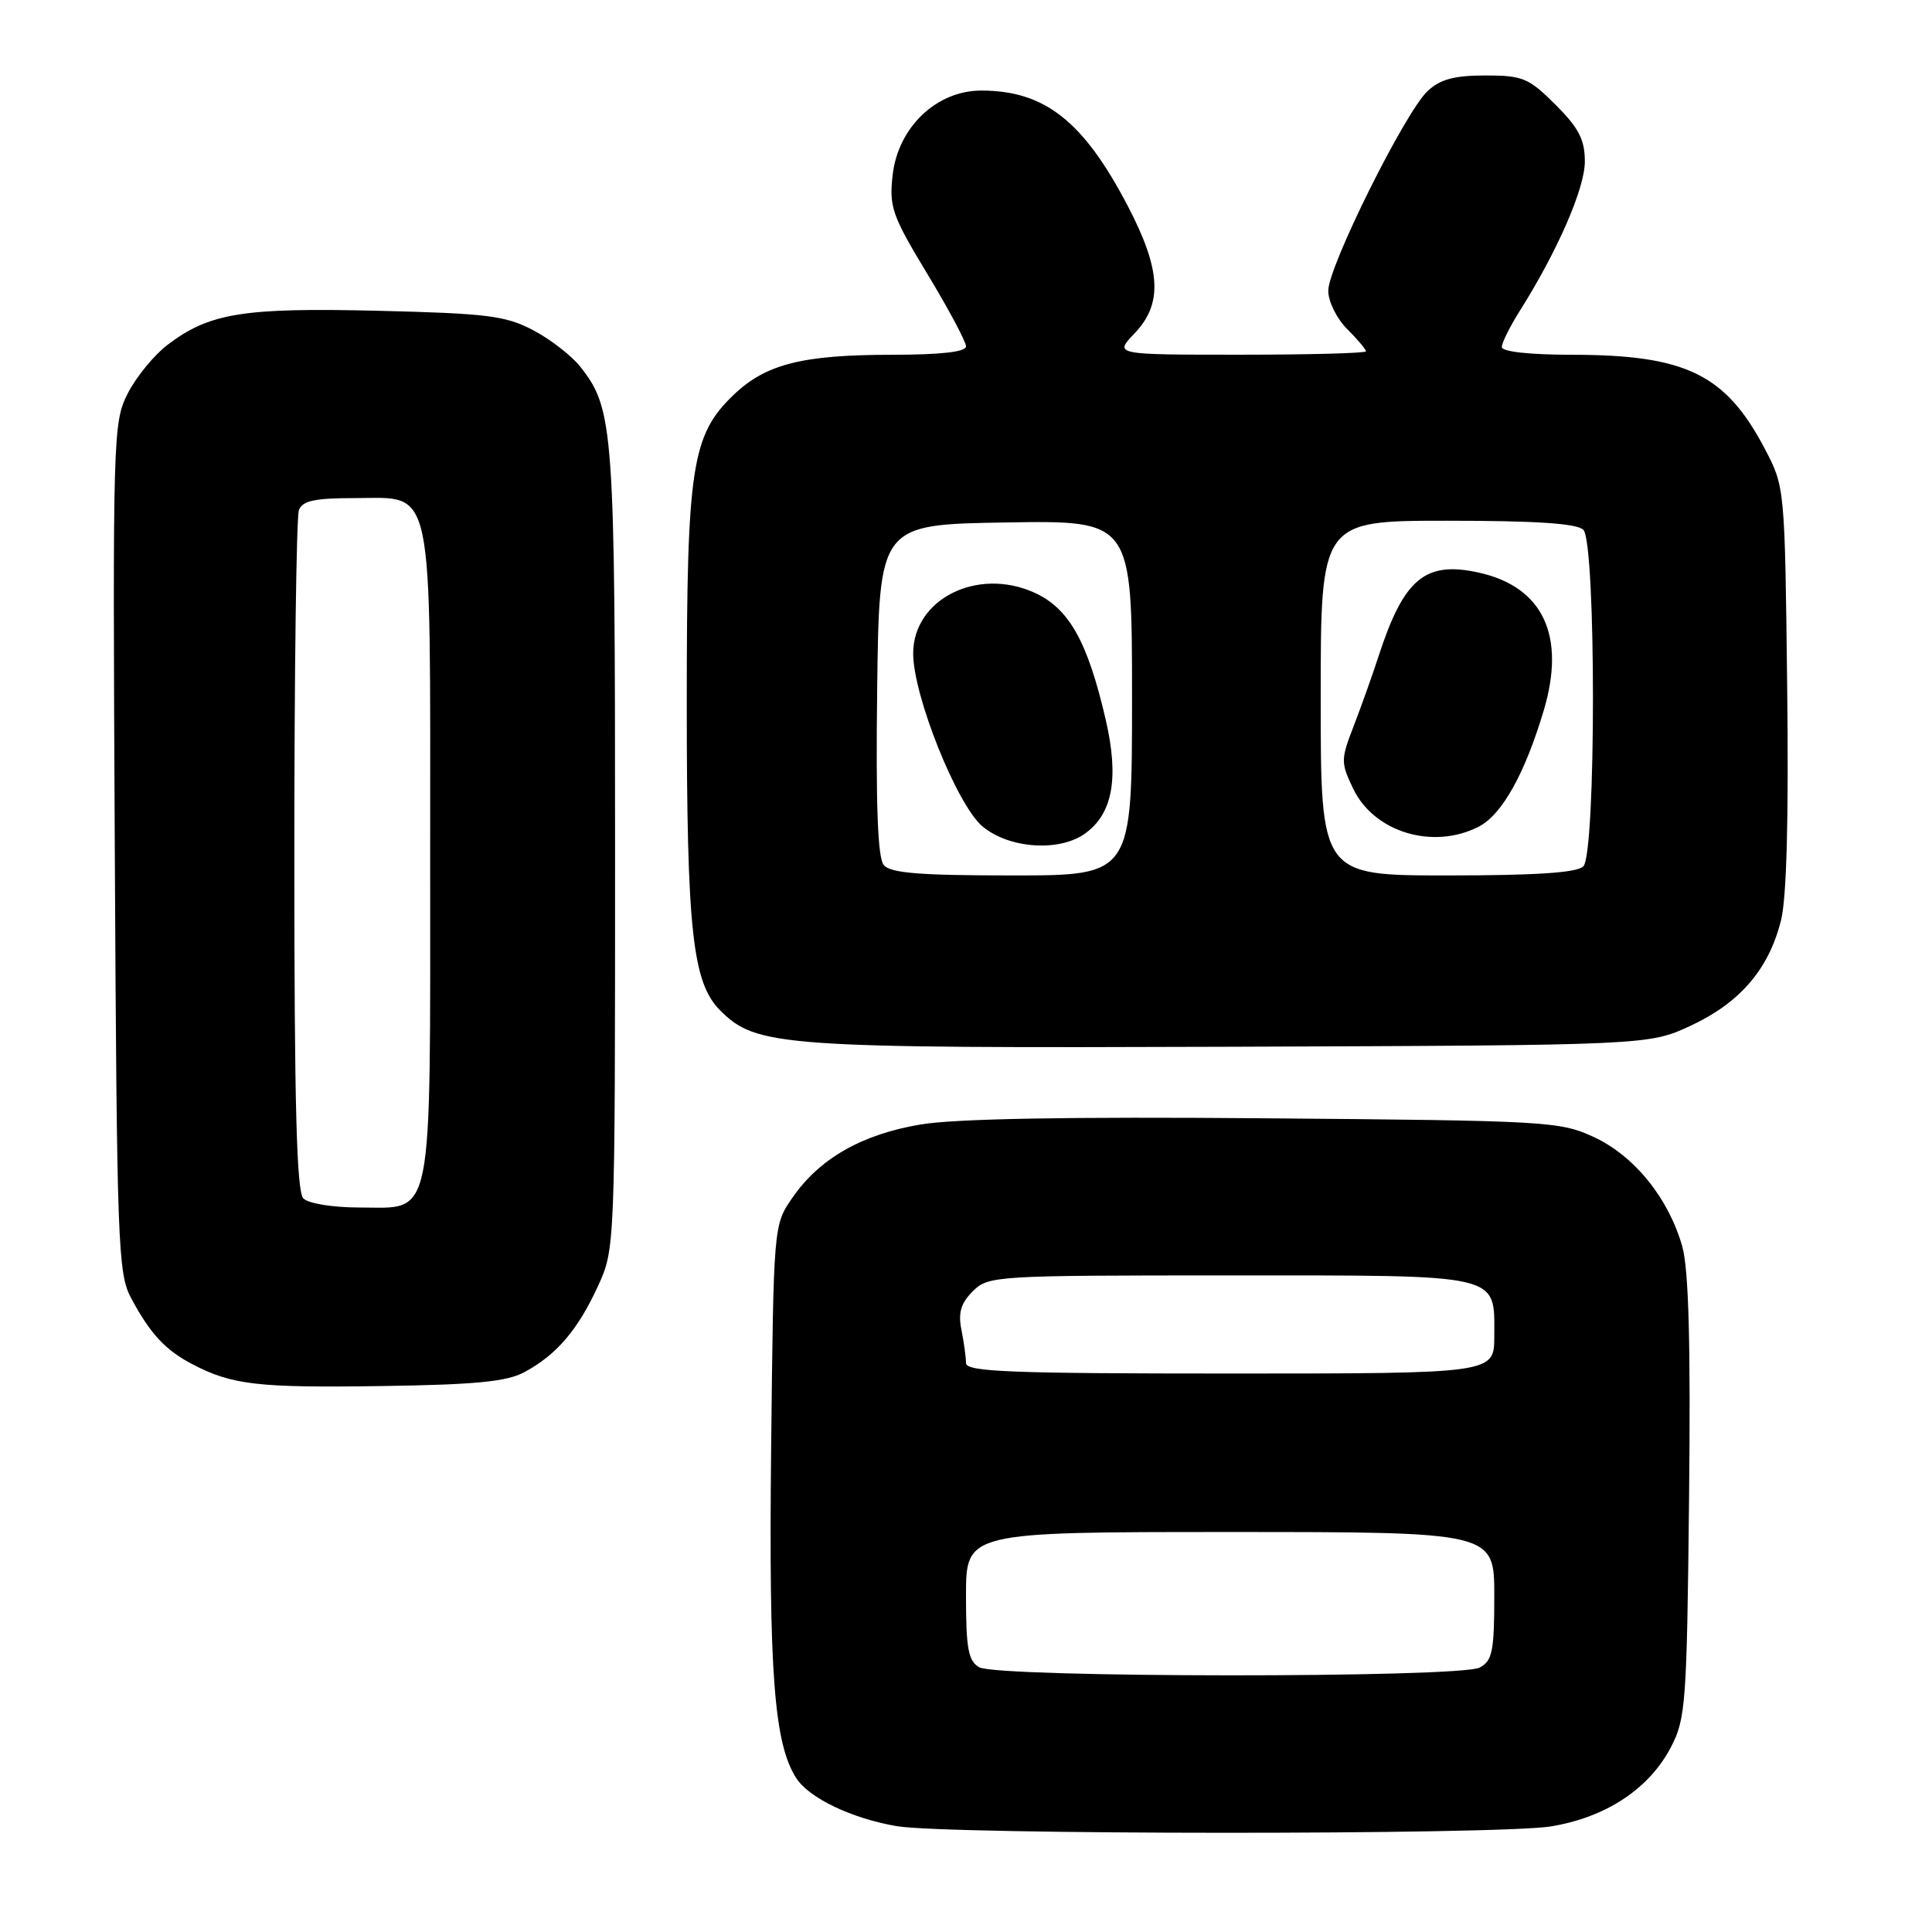 <?xml version="1.0" encoding="UTF-8" standalone="no"?>
<!DOCTYPE svg PUBLIC "-//W3C//DTD SVG 1.1//EN" "http://www.w3.org/Graphics/SVG/1.1/DTD/svg11.dtd" >
<svg xmlns="http://www.w3.org/2000/svg" xmlns:xlink="http://www.w3.org/1999/xlink" version="1.1" viewBox="0 0 256 256">
 <g >
 <path fill="currentColor"
d=" M 205.50 242.01 C 212.80 240.81 218.52 237.04 221.41 231.50 C 223.37 227.76 223.52 225.64 223.81 198.50 C 224.03 178.10 223.76 168.23 222.92 165.20 C 221.12 158.80 216.57 153.15 211.18 150.66 C 206.68 148.58 205.01 148.49 167.65 148.18 C 141.54 147.96 126.56 148.23 121.98 149.00 C 114.14 150.32 108.54 153.54 104.96 158.76 C 102.50 162.34 102.50 162.39 102.18 191.92 C 101.86 221.68 102.57 231.03 105.50 235.60 C 107.21 238.26 112.88 240.97 118.86 241.98 C 125.68 243.13 198.48 243.15 205.50 242.01 Z  M 69.50 181.81 C 73.74 179.52 76.55 176.24 79.20 170.49 C 81.50 165.50 81.50 165.50 81.50 112.50 C 81.50 56.66 81.32 54.23 76.90 48.60 C 75.75 47.14 72.94 44.96 70.66 43.76 C 66.99 41.83 64.58 41.53 50.08 41.18 C 32.24 40.75 27.78 41.47 22.24 45.66 C 20.45 47.01 18.07 49.91 16.95 52.09 C 14.97 55.97 14.93 57.47 15.21 112.29 C 15.48 164.97 15.62 168.72 17.37 172.00 C 19.89 176.71 21.92 178.91 25.50 180.77 C 30.75 183.51 34.14 183.90 50.50 183.66 C 63.03 183.48 67.15 183.08 69.50 181.81 Z  M 224.11 135.87 C 230.59 132.83 234.37 128.41 235.99 121.97 C 236.74 118.99 237.02 108.46 236.81 90.97 C 236.50 64.50 236.50 64.50 233.80 59.38 C 228.62 49.57 223.35 47.01 208.25 47.01 C 202.63 47.00 199.00 46.60 199.00 45.98 C 199.00 45.42 200.07 43.27 201.38 41.19 C 206.37 33.28 210.00 24.96 210.00 21.41 C 210.00 18.51 209.21 16.97 206.12 13.88 C 202.56 10.33 201.78 10.00 196.81 10.00 C 192.71 10.00 190.84 10.50 189.17 12.06 C 186.19 14.83 176.00 35.32 176.00 38.53 C 176.00 39.94 177.12 42.22 178.50 43.59 C 179.88 44.97 181.00 46.30 181.00 46.55 C 181.00 46.80 173.49 47.00 164.31 47.00 C 147.63 47.00 147.63 47.00 150.31 44.20 C 154.09 40.26 153.86 35.79 149.45 27.32 C 143.57 16.05 138.43 12.00 130.02 12.00 C 124.09 12.00 118.99 16.87 118.28 23.20 C 117.80 27.42 118.20 28.56 122.88 36.30 C 125.70 40.96 128.00 45.28 128.00 45.89 C 128.00 46.63 124.73 47.00 118.25 47.01 C 106.33 47.01 101.49 48.23 97.22 52.31 C 91.64 57.65 91.00 61.83 91.00 93.05 C 91.00 123.28 91.75 130.20 95.42 133.88 C 100.23 138.69 103.36 138.91 163.00 138.70 C 218.50 138.50 218.50 138.50 224.11 135.87 Z  M 129.75 220.92 C 128.30 220.08 128.00 218.44 128.00 211.45 C 128.00 203.00 128.00 203.00 163.00 203.00 C 198.00 203.00 198.00 203.00 198.00 211.46 C 198.00 218.81 197.74 220.07 196.07 220.96 C 193.46 222.36 132.15 222.32 129.75 220.92 Z  M 128.00 180.62 C 128.00 179.87 127.73 177.89 127.40 176.23 C 126.94 173.95 127.31 172.69 128.90 171.10 C 130.95 169.05 131.81 169.00 162.93 169.00 C 199.35 169.00 198.00 168.69 198.00 177.07 C 198.00 182.00 198.00 182.00 163.00 182.00 C 133.97 182.00 128.00 181.77 128.00 180.62 Z  M 40.20 158.80 C 39.30 157.90 39.00 146.44 39.00 113.38 C 39.00 89.06 39.27 68.45 39.61 67.58 C 40.08 66.35 41.73 66.00 46.99 66.00 C 57.60 66.00 57.00 63.15 57.00 113.24 C 57.00 162.75 57.55 160.00 47.64 160.00 C 44.12 160.00 40.88 159.48 40.20 158.80 Z  M 117.10 114.62 C 116.30 113.66 116.04 106.67 116.23 91.37 C 116.50 69.50 116.50 69.50 133.25 69.23 C 150.00 68.95 150.00 68.95 150.00 92.48 C 150.00 116.00 150.00 116.00 134.12 116.00 C 121.86 116.00 117.98 115.69 117.10 114.62 Z  M 143.70 110.50 C 147.43 107.89 148.31 103.14 146.51 95.35 C 144.11 84.98 141.64 80.59 137.04 78.52 C 129.50 75.12 121.00 79.39 121.00 86.59 C 121.00 92.18 126.80 106.65 130.17 109.49 C 133.65 112.42 140.25 112.91 143.70 110.50 Z  M 175.00 92.50 C 175.00 69.00 175.00 69.00 191.80 69.00 C 203.53 69.00 208.96 69.36 209.80 70.20 C 211.50 71.90 211.50 113.10 209.80 114.80 C 208.96 115.64 203.53 116.00 191.80 116.00 C 175.00 116.00 175.00 116.00 175.00 92.50 Z  M 195.95 109.53 C 199.04 107.93 202.07 102.49 204.57 94.08 C 207.49 84.24 204.46 77.79 196.02 75.89 C 188.85 74.28 186.02 76.63 182.65 87.00 C 181.85 89.47 180.37 93.61 179.38 96.18 C 177.65 100.64 177.65 101.04 179.29 104.48 C 182.05 110.28 189.90 112.65 195.95 109.53 Z "/>
</g>
</svg>